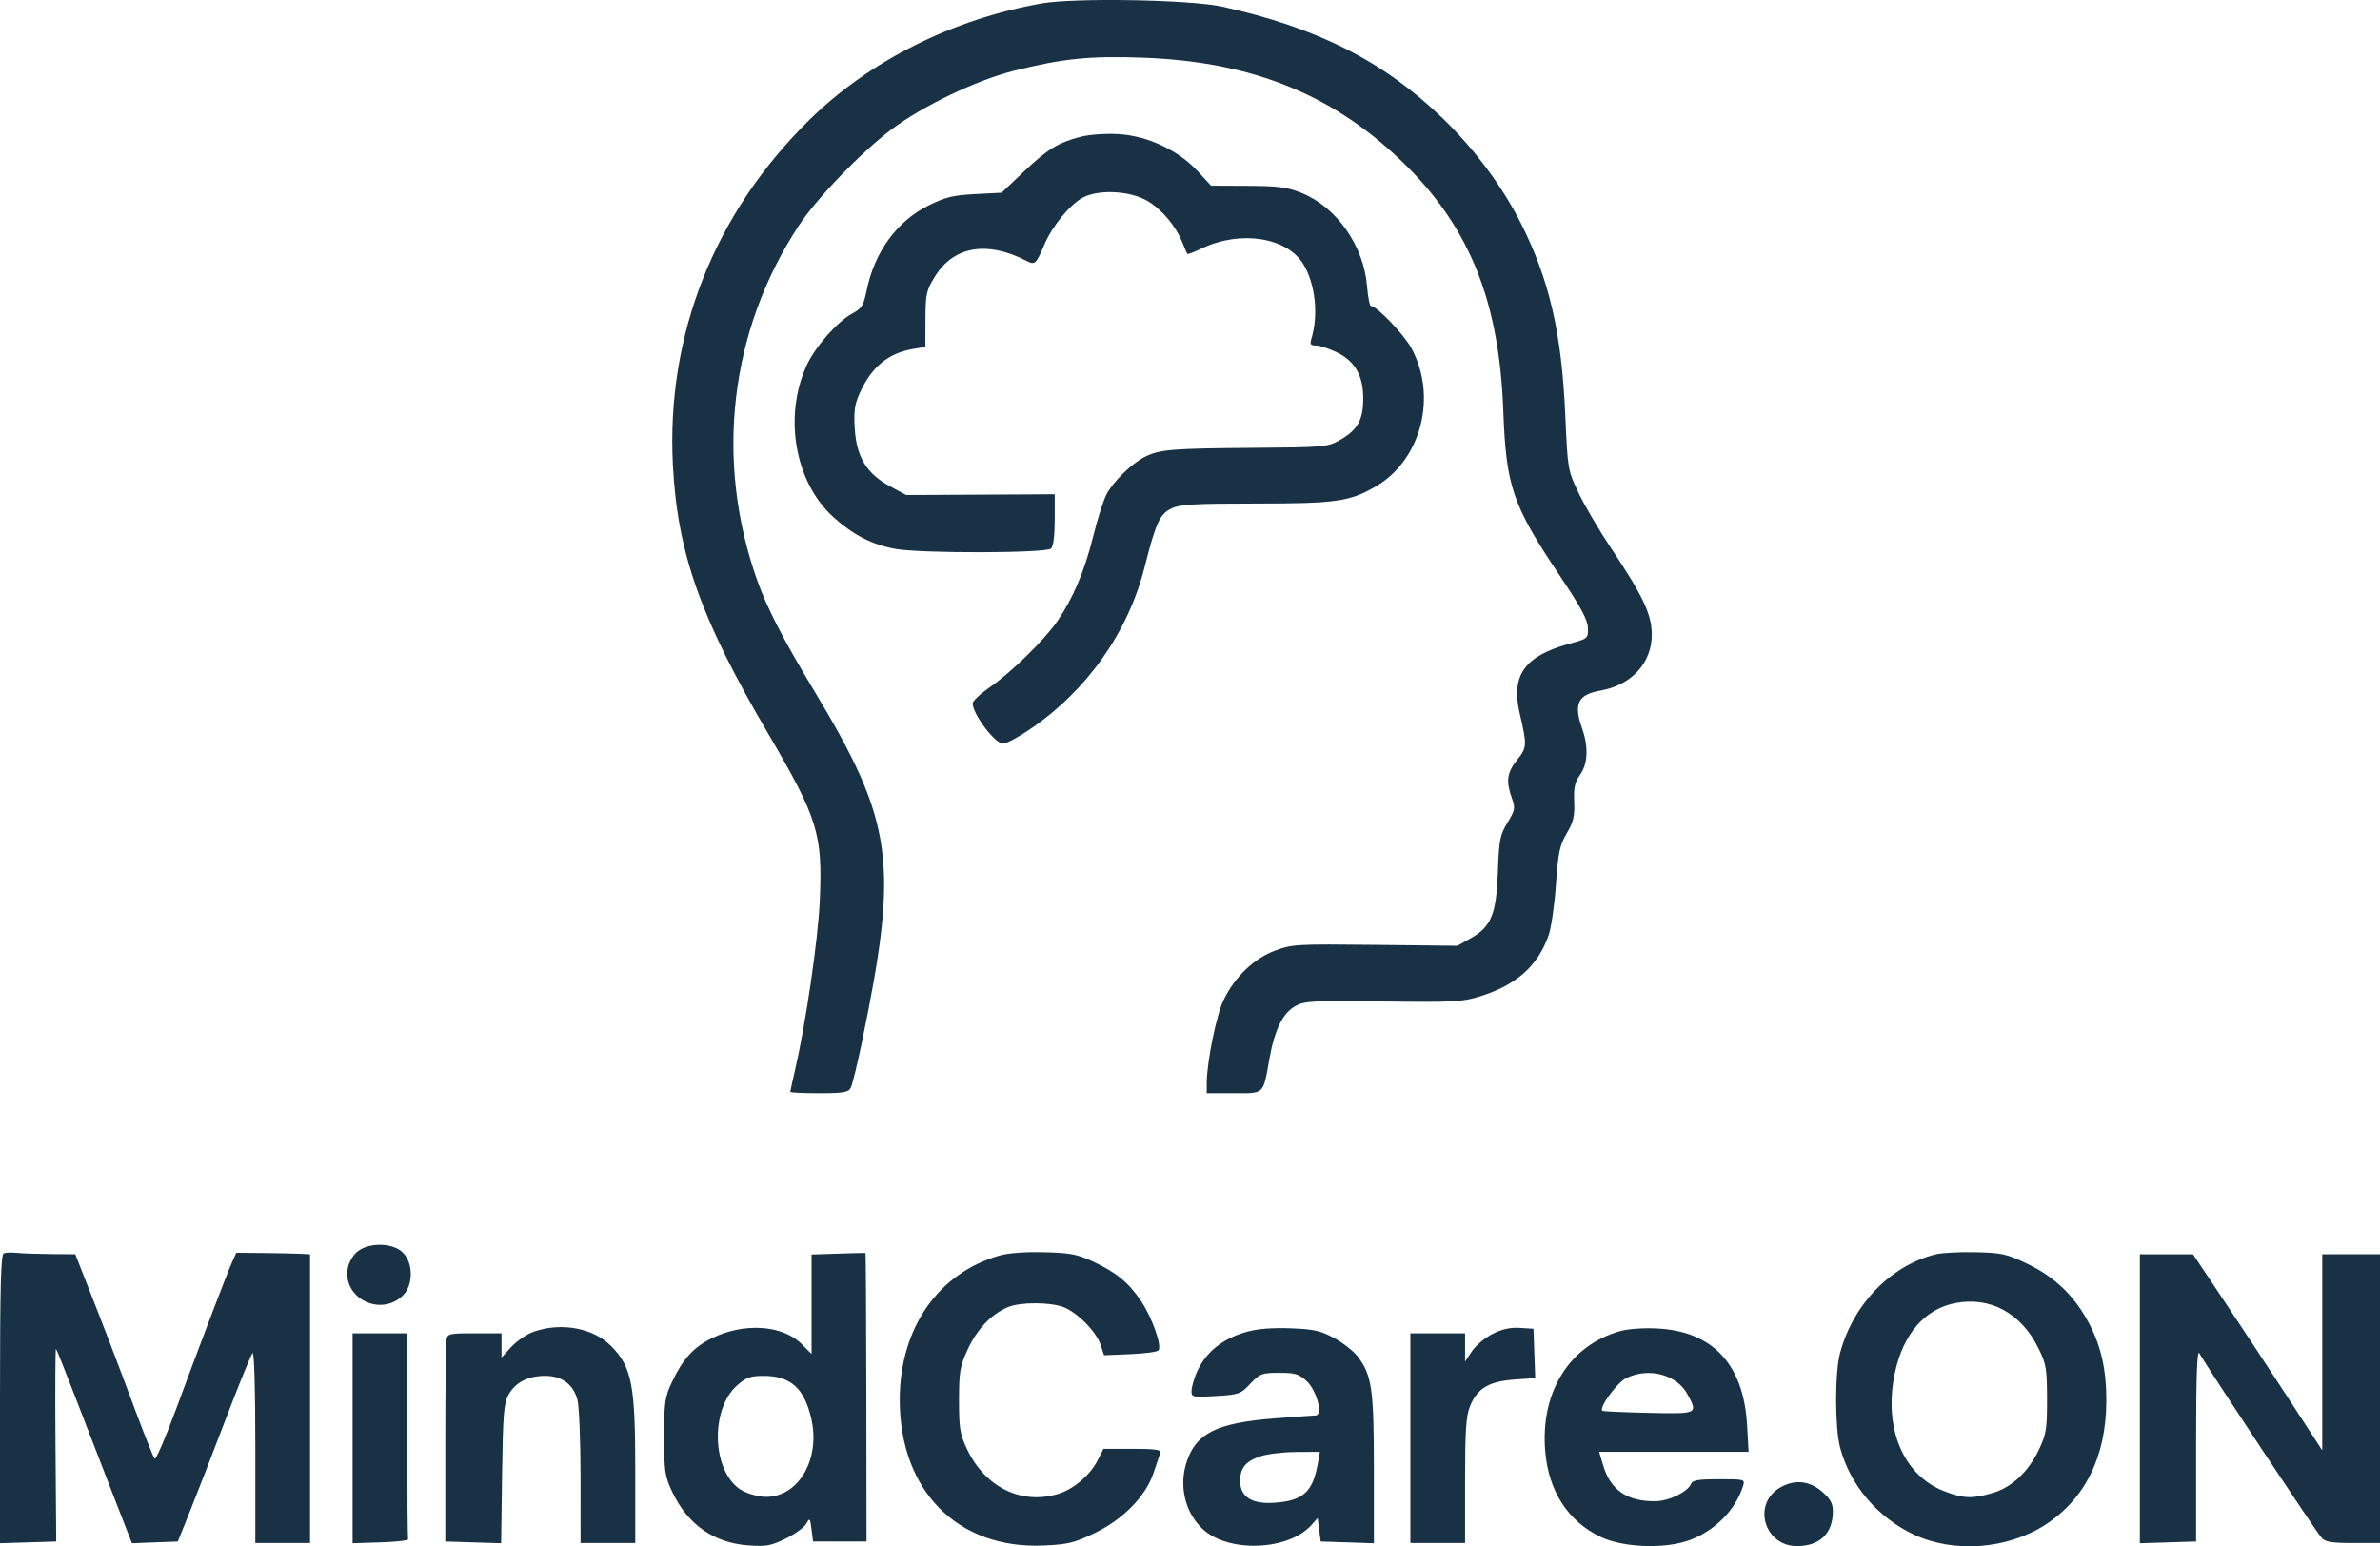 <svg width="2027" height="1317" viewBox="0 0 2027 1317" fill="none" xmlns="http://www.w3.org/2000/svg">
<path fill-rule="evenodd" clip-rule="evenodd" d="M887.288 2.883C811.491 16.243 740.859 51.602 689.615 101.847C608.46 181.416 567.322 285.273 573.087 396.042C576.996 471.102 596.694 526.703 653.994 624.411C696.737 697.292 700.726 710.23 698.158 767.596C696.669 800.823 686.255 871.999 677.111 911.42C674.893 920.986 673.078 929.321 673.078 929.945C673.078 930.569 684.103 931.079 697.58 931.079C718.267 931.079 722.459 930.375 724.501 926.549C725.832 924.059 729.948 907.457 733.645 889.66C765.932 734.329 761.422 701.152 692.494 586.779C667.269 544.925 653.279 517.795 645.106 494.88C608.483 392.216 621.375 281.683 680.427 191.999C695.597 168.96 733.313 129.771 758.831 110.532C785.64 90.319 831.241 68.414 863.352 60.321C905.295 49.752 928.708 47.404 974.568 49.164C1068.57 52.77 1138.7 81.885 1198.88 142.285C1252.6 196.208 1276.92 258.208 1280.33 349.911C1282.71 414.215 1288.13 430.079 1328.07 489.754C1346.42 517.174 1352.19 527.86 1352.38 534.792C1352.63 543.762 1352.42 543.938 1337 548.153C1298.45 558.684 1286.76 574.918 1294.28 607.461C1300.67 635.118 1300.58 636.55 1292 647.35C1283.41 658.158 1282.45 665.448 1287.69 679.968C1290.69 688.288 1290.38 689.966 1283.88 700.678C1277.5 711.196 1276.71 715.255 1275.74 742.279C1274.44 778.575 1270.13 789.212 1252.74 799.054L1241.31 805.526L1171.21 804.75C1104.44 804.012 1100.39 804.242 1085.99 809.629C1067.96 816.376 1051.72 831.921 1042.19 851.559C1035.94 864.456 1027.77 904.661 1027.75 922.666L1027.74 931.079H1050.76C1077.33 931.079 1075.59 932.757 1081.14 901.778C1085.64 876.682 1092.59 862.662 1103.49 856.708C1111.01 852.592 1118.63 852.209 1177.89 852.954C1238.54 853.72 1245.27 853.358 1260.84 848.486C1291.61 838.856 1309.76 822.661 1318.92 796.639C1321.14 790.325 1323.96 770.876 1325.17 753.413C1327.09 725.915 1328.32 720.07 1334.36 709.762C1340.09 699.984 1341.22 695.169 1340.72 682.808C1340.23 670.863 1341.27 666.131 1345.72 659.874C1352.39 650.506 1353.02 636.213 1347.45 620.433C1340.04 599.438 1343.84 591.566 1362.98 588.208C1389.65 583.536 1406.98 564.539 1406.8 540.193C1406.67 523.112 1399.29 507.502 1372.1 466.844C1362.01 451.764 1349.59 430.63 1344.48 419.877C1335.25 400.446 1335.18 400.039 1333.1 353.113C1330.01 283.697 1319.56 238.397 1295.61 190.705C1279.67 158.975 1255.88 126.978 1228.74 100.778C1178.27 52.048 1121.79 23.466 1040.68 5.603C1013.8 -0.314 915.345 -2.062 887.288 2.883ZM920.305 116.517C901.122 121.503 892.245 126.97 871.628 146.5L852.997 164.15L830.591 165.302C812.004 166.257 805.304 167.872 791.25 174.789C763.879 188.266 744.846 214.345 738.007 247.752C735.446 260.253 733.888 262.723 725.834 267.059C713.227 273.849 694.249 295.4 687.07 311.08C667.087 354.731 677.018 410.984 709.929 440.573C726.66 455.614 742.672 463.833 762.323 467.468C783.926 471.459 891.145 471.229 895.194 467.18C897.112 465.262 898.3 455.831 898.3 442.515V420.956L835.059 421.29L771.821 421.627L758.113 414.246C738.245 403.542 729.549 389.469 728.011 365.519C727.064 350.76 727.872 344.519 731.897 335.458C741.939 312.856 756.203 300.881 777.384 297.264L788.099 295.434L788.19 271.991C788.27 250.548 788.943 247.46 796.075 235.805C812.058 209.685 840.509 204.746 874.349 222.222C881.424 225.875 882.413 224.977 889.338 208.59C896.071 192.664 911.309 174.046 922.376 168.224C935.951 161.085 962.439 162.47 977.146 171.087C989.686 178.434 1001.37 192.351 1007.12 206.778C1008.98 211.464 1010.83 215.722 1011.22 216.24C1011.62 216.76 1017.01 214.731 1023.21 211.728C1056.16 195.779 1096.16 201.948 1110.13 225.135C1120.25 241.917 1123.05 268.123 1116.91 288.429C1115.47 293.197 1116.15 294.254 1120.66 294.254C1123.69 294.254 1131.37 296.703 1137.74 299.693C1153.87 307.278 1161.03 319.525 1161.03 339.556C1161.03 357.918 1156.01 366.58 1140.35 375.247C1130.53 380.681 1126.73 380.999 1066.57 381.439C998.133 381.936 987.524 382.827 975.044 389.102C963.736 394.787 947.965 410.265 942.299 421.233C939.689 426.289 934.579 442.468 930.947 457.185C923.789 486.187 913.833 509.708 900.495 529.128C889.555 545.054 860.926 573.007 842.691 585.568C834.831 590.978 828.404 597.036 828.404 599.029C828.404 608.242 847.387 633.376 854.346 633.376C856.983 633.376 867.08 628.005 876.78 621.442C925.64 588.382 960.762 538.738 974.925 482.715C984.457 445.008 987.812 437.744 997.913 432.95C1005.02 429.579 1017.53 428.867 1069.73 428.867C1137.97 428.867 1149.7 427.179 1171.95 414.163C1210.5 391.618 1224.35 337.485 1202.05 296.519C1195.62 284.699 1172.51 260.6 1167.61 260.6C1166.53 260.6 1165.05 253.09 1164.31 243.913C1161.54 209.393 1138.37 176.327 1108.56 164.367C1096.08 159.358 1088.86 158.403 1062.6 158.291L1031.45 158.157L1020.17 145.915C1003.62 127.967 977.229 115.611 952.48 114.229C941.39 113.607 927.768 114.578 920.305 116.517ZM304.625 1065.8C300.85 1068.77 297.182 1074.92 296.263 1079.82C291.406 1105.71 324.387 1122.09 343.301 1103.17C352.105 1094.37 352.017 1075.76 343.127 1066.87C334.724 1058.47 314.661 1057.91 304.625 1065.8ZM3.236 1067.46C0.709 1068.44 0 1095.68 0 1191.56V1314.4L23.946 1313.66L47.892 1312.92L47.268 1230.31C46.924 1184.89 47.11 1148.19 47.682 1148.77C48.252 1149.35 55.663 1167.88 64.15 1189.95C72.635 1212.02 86.957 1249.05 95.973 1272.24L112.37 1314.41L131.905 1313.66L151.443 1312.92L161.342 1288.32C166.789 1274.8 180.566 1239.27 191.962 1209.37C203.358 1179.47 213.754 1153.9 215.069 1152.54C216.527 1151.04 217.456 1181.99 217.456 1232.15V1314.21H240.755H264.054V1191.25V1068.28L255.64 1067.86C251.014 1067.63 236.882 1067.34 224.236 1067.21L201.245 1066.99L197.768 1074.75C193.189 1084.98 170.716 1143.93 150.138 1199.69C141.067 1224.27 132.78 1243.49 131.721 1242.41C130.663 1241.32 122.65 1221.21 113.916 1197.72C98.971 1157.52 90.806 1136.2 72.014 1088.34L64.136 1068.28L43.072 1068.11C31.485 1068.01 18.51 1067.54 14.238 1067.07C9.967 1066.59 5.017 1066.77 3.236 1067.46ZM713.851 1067.74L691.199 1068.48V1110.84V1153.19L682.63 1144.62C666.471 1128.46 633.77 1126.32 606.536 1139.62C590.763 1147.33 581.614 1157.34 572.349 1177.01C566.253 1189.96 565.644 1194.18 565.644 1223.6C565.644 1253.11 566.242 1257.24 572.427 1270.42C585.531 1298.37 607.864 1314.11 637.405 1316.23C652.552 1317.32 656.652 1316.58 669.13 1310.47C677.013 1306.61 684.893 1300.93 686.643 1297.83C689.628 1292.55 689.905 1292.84 691.158 1302.56L692.494 1312.92H715.244H737.996L737.849 1190.12C737.766 1122.58 737.429 1067.25 737.101 1067.16C736.772 1067.06 726.311 1067.32 713.851 1067.74ZM851.218 1069.36C798.765 1084.41 766.224 1131.53 766.289 1192.37C766.369 1269.79 815.688 1319.62 888.965 1316.33C909.636 1315.4 914.972 1314.09 932.296 1305.73C956.842 1293.88 975.958 1274.24 982.593 1254.05C985.057 1246.56 987.61 1238.98 988.267 1237.2C989.168 1234.75 983.408 1233.96 964.642 1233.96H939.826L934.67 1244.06C928.299 1256.56 914.136 1268.52 901.091 1272.43C869.591 1281.86 838.852 1266.63 823.464 1233.96C817.572 1221.45 816.762 1216.43 816.783 1192.54C816.803 1168.07 817.551 1163.74 824.282 1149.11C832.175 1131.96 844.402 1119.17 858.55 1113.26C868.799 1108.98 893.775 1108.92 905.45 1113.16C916.994 1117.34 933.634 1134.05 937.289 1145.13L940.303 1154.26L962.662 1153.33C974.961 1152.83 985.782 1151.37 986.711 1150.08C989.691 1145.97 981.071 1121.76 971.686 1107.9C960.987 1092.1 950.35 1083.46 929.974 1074.04C917.537 1068.29 910.925 1067.07 889.239 1066.53C873.347 1066.13 858.666 1067.22 851.218 1069.36ZM1648.4 1068.36C1610.14 1077.93 1578.23 1110.93 1567.14 1152.41C1562.64 1169.23 1562.69 1216.02 1567.22 1233.05C1575.71 1264.94 1599.25 1292.61 1630.2 1307.1C1664.05 1322.93 1709.69 1319.51 1741.85 1298.73C1775.76 1276.81 1793.69 1240.64 1793.92 1193.66C1794.05 1167.21 1789.62 1147.02 1779.4 1127.5C1767.12 1104.06 1750.28 1087.73 1726.73 1076.43C1709.17 1068 1705.03 1067.06 1682.73 1066.53C1669.18 1066.2 1653.74 1067.02 1648.4 1068.36ZM1822.49 1191.34V1314.4L1846.43 1313.66L1870.38 1312.92V1230.52C1870.38 1174.46 1871.21 1149.49 1872.97 1152.4C1885.84 1173.69 1972.25 1304.08 1977.2 1309.68C1980.44 1313.35 1985.55 1314.21 2004.1 1314.21H2027V1191.25V1068.28H2002.41H1977.81V1151.77V1235.25L1949.15 1191.24C1933.39 1167.04 1908.63 1129.48 1894.14 1107.78L1867.79 1068.32L1845.14 1068.3L1822.49 1068.28V1191.34ZM1665.15 1109.87C1639.2 1114.97 1620.85 1136.23 1613.84 1169.32C1603.88 1216.3 1620.95 1256.82 1656.37 1270.27C1672.47 1276.39 1680.15 1276.62 1697.33 1271.52C1713.64 1266.68 1727.81 1253.25 1736.77 1234.13C1742.8 1221.27 1743.52 1216.66 1743.43 1191.25C1743.34 1165.1 1742.72 1161.54 1735.8 1147.71C1721.04 1118.15 1694.72 1104.06 1665.15 1109.87ZM454.328 1134.3C448.632 1136.31 440.188 1142.07 435.559 1147.09L427.146 1156.22V1145.9V1135.59H404.15C382.306 1135.59 381.104 1135.88 380.204 1141.41C379.681 1144.62 379.253 1184.52 379.253 1230.08V1312.92L403.024 1313.66L426.794 1314.4L427.617 1255.41C428.321 1204.93 429.1 1195.22 433.014 1188.05C438.808 1177.45 449.616 1171.83 464.204 1171.83C478.483 1171.83 488.116 1178.88 491.761 1192.01C493.226 1197.29 494.43 1226.94 494.438 1257.91L494.453 1314.21H517.752H541.051V1252.35C541.051 1179.8 538.149 1164.6 520.895 1146.82C505.603 1131.07 478.103 1125.89 454.328 1134.3ZM1061.77 1134.32C1040.64 1140.25 1026.17 1152.21 1018.8 1169.84C1016.6 1175.12 1014.79 1181.87 1014.79 1184.85C1014.79 1190 1015.82 1190.21 1035.48 1189.02C1055.18 1187.84 1056.59 1187.33 1064.91 1178.51C1073.09 1169.84 1074.68 1169.24 1089.49 1169.24C1103.18 1169.24 1106.35 1170.2 1112.94 1176.36C1121.5 1184.35 1126.97 1205.43 1120.51 1205.54C1118.61 1205.57 1102.89 1206.7 1085.58 1208.05C1036.53 1211.86 1018.79 1220.59 1010.73 1244.86C1003.83 1265.63 1009.24 1288.33 1024.45 1302.43C1046.39 1322.77 1097.57 1320.74 1117.05 1298.74L1122.23 1292.9L1123.52 1302.91L1124.82 1312.92L1147.47 1313.66L1170.12 1314.41V1251.3C1170.12 1183.14 1168.41 1171.2 1156.41 1155.47C1152.9 1150.87 1143.89 1143.76 1136.37 1139.67C1124.76 1133.35 1119.18 1132.1 1099.17 1131.33C1083.53 1130.73 1070.98 1131.73 1061.77 1134.32ZM1271.1 1136.15C1264.71 1139.4 1256.84 1146.02 1253.63 1150.86L1247.78 1159.65V1147.62V1135.59H1224.48H1201.19V1224.9V1314.21H1224.48H1247.78V1261.19C1247.78 1218.45 1248.59 1206.15 1251.96 1197.74C1258.03 1182.57 1268 1176.54 1289.57 1174.99L1307.52 1173.71L1306.78 1152.71L1306.03 1131.71L1294.38 1130.97C1286.24 1130.46 1279.23 1132.02 1271.1 1136.15ZM1379.63 1133.78C1336.51 1146.02 1311.79 1185.78 1316.04 1236.05C1318.92 1270.12 1335.39 1295.64 1363.09 1308.94C1382.37 1318.2 1418.31 1319.49 1439.22 1311.67C1460.77 1303.61 1478.29 1285.82 1484.5 1265.67C1486.27 1259.94 1485.93 1259.85 1464.04 1259.85C1446.77 1259.85 1441.45 1260.71 1440.31 1263.68C1437.69 1270.48 1421.64 1278.43 1410.15 1278.6C1386.16 1278.96 1371.78 1269.26 1365.54 1248.51L1361.94 1236.55H1425.6H1489.25L1487.95 1213.59C1485.01 1162.13 1458.81 1133.93 1411.66 1131.48C1399.64 1130.85 1386.67 1131.79 1379.63 1133.78ZM300.296 1225V1314.4L324.242 1313.66C337.411 1313.25 347.896 1312.04 347.541 1310.97C347.187 1309.9 346.894 1270.01 346.894 1222.31V1135.59H323.595H300.296V1225ZM1385 1173.78C1377.09 1177.73 1361.77 1198.66 1364.66 1201.55C1365.18 1202.07 1382.78 1202.87 1403.77 1203.34C1446.23 1204.29 1446.21 1204.3 1437.21 1187.52C1428.15 1170.64 1403.99 1164.28 1385 1173.78ZM627.857 1179.87C605.058 1199.89 606.143 1251.29 629.719 1268.08C633.998 1271.12 642.883 1274.12 649.463 1274.73C678.32 1277.41 699.069 1244.48 691.054 1208.71C685.188 1182.54 673.438 1171.86 650.517 1171.84C639.098 1171.83 635.603 1173.07 627.857 1179.87ZM1073.08 1240.45C1060.59 1244.9 1056.21 1250.35 1056.21 1261.45C1056.21 1275.13 1066.52 1281.42 1086.37 1279.86C1110.09 1277.99 1118.21 1270.42 1122.41 1246.26L1124.1 1236.55L1103.75 1236.66C1092.56 1236.72 1078.75 1238.43 1073.08 1240.45ZM1515.51 1267.32C1492.2 1281.54 1502.83 1316.8 1530.44 1316.8C1549.91 1316.8 1561.02 1306.03 1561.02 1287.18C1561.02 1280.49 1558.93 1276.66 1551.87 1270.47C1541.02 1260.94 1527.84 1259.8 1515.51 1267.32Z" fill="#193144"/>
</svg>
